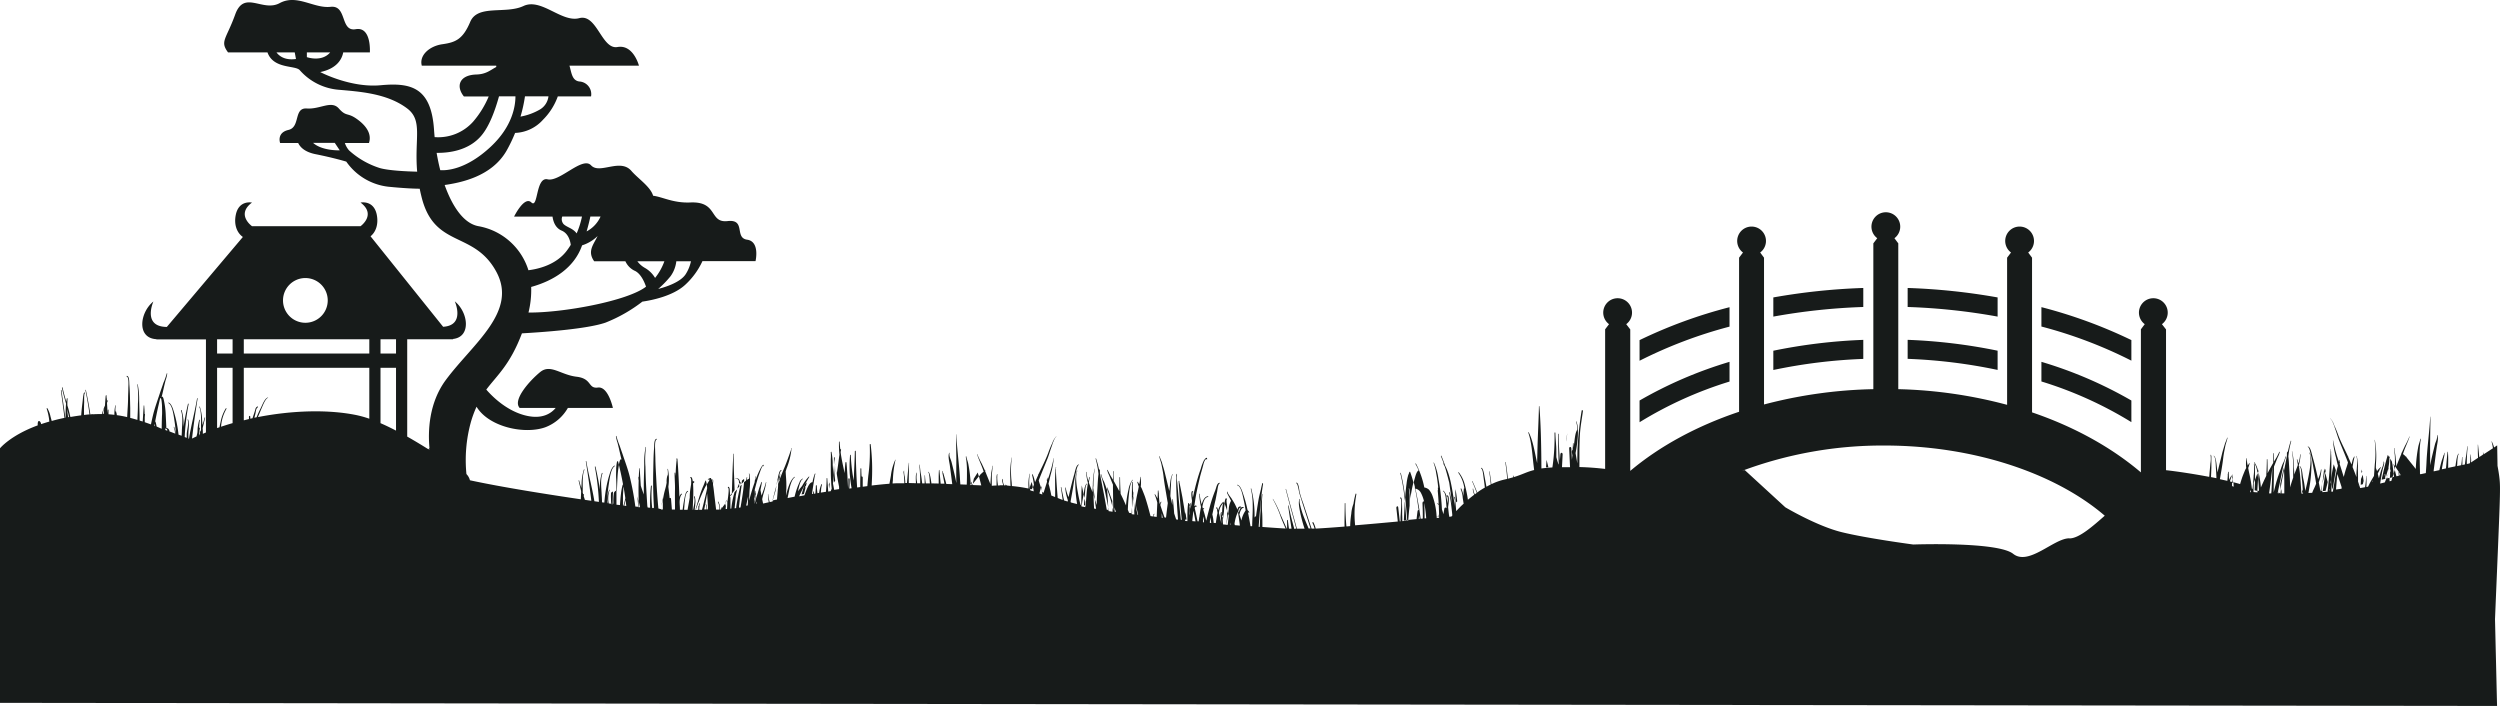<svg xmlns="http://www.w3.org/2000/svg" viewBox="0 0 805.9 227.56"><defs><style>.cls-1{fill:#171b1a;}</style></defs><title>bg1</title><path class="cls-1" d="M561.3 57.14a135.28 135.28 0 0 0-29 12.47v7a125.42 125.42 0 0 1 29-13.11v-6.36zM604.42 50.06a175.89 175.89 0 0 0-29 3.5v6.21a170.47 170.47 0 0 1 29-3.57v-6.14zM604.42 33.33a203.75 203.75 0 0 0-29 3.05v6.18a198.57 198.57 0 0 1 29-3.1v-6.13zM561.3 39.53a155.11 155.11 0 0 0-29 10.61v6.65a146.62 146.62 0 0 1 29-11v-6.26zM690.84 69.61a134.65 134.65 0 0 0-29-12.47v6.33a125.18 125.18 0 0 1 29 13.11v-7zM647.72 53.55a175.89 175.89 0 0 0-29-3.5v6.13a170.47 170.47 0 0 1 29 3.57v-6.2zM647.72 36.38a203.74 203.74 0 0 0-29-3.05v6.13a198.14 198.14 0 0 1 29 3.1v-6.18zM690.84 50.13a156.2 156.2 0 0 0-29-10.62v6.25a145.34 145.34 0 0 1 29 11v-6.63z" transform="translate(-3.77 59.5)"/><path class="cls-1" d="M498.55 148.23q-.06 1.15-.16 2.29v.16h.76c-.21-.84-.41-1.65-.6-2.45z"/><path class="cls-1" d="M774.1 87.64c0-.08-.12 0-.1.07s0 .15 0 .23l.22.35a1.79 1.79 0 0 0-.12-.65z" transform="translate(-3.77 59.5)"/><path class="cls-1" d="M335.73 156.68l-.12.44c.11.36.21.74.31 1.12-.06-.52-.12-1.04-.19-1.56z"/><path class="cls-1" d="M509 80.2a23.69 23.69 0 0 0-.38 2.7c.05-.3.11-.6.16-.91.05-.49.14-1.12.22-1.79zM723.55 94.58c0-.43-.06-.86-.09-1.29l-.07.31c0 .56-.06 1.12-.08 1.68.06-.22.12-.43.19-.65a.06.06 0 0 1 .05-.05z" transform="translate(-3.77 59.5)"/><path class="cls-1" d="M761.94 155.04c-.07-.66-.17-1.34-.29-2-.19.46-.37.94-.56 1.39q0 .92-.09 1.84l.67-.18c.09-.34.18-.7.27-1.05zM749.69 158.22c.22-.94.45-1.88.67-2.82l-.39-1.45c-.13-.49-.26-1-.39-1.49-.3 1.94-.57 3.89-.82 5.85zM761.23 151.29v1.18l.27-.41c-.14-.26-.22-.56-.27-.77zM772.04 150.24l-.52-.74.07.26c.15.59.29 1.18.44 1.78 0-.48.01-.89.01-1.3zM770.48 151.5v.36l.23-.49c0-.07.1 0 .07.07-.11.28-.21.56-.31.85 0 .59 0 1.17-.07 1.76l.87-.2v-.1c.11-.36.23-.7.35-1.05-.15-.92-.23-1.9-.36-2.83-.06-.39-.15-.76-.23-1.14-.19-.29-.36-.59-.53-.88v.7c.04.95 0 1.95-.02 2.95z"/><path class="cls-1" d="M271.3 96a5.13 5.13 0 0 0-.37.73l.12 1.27zM455.34 93c0-.15-.2-.09-.16.07a59.74 59.74 0 0 1 1.46 9c0-.4.05-.81.08-1.21a57.7 57.7 0 0 0-1.38-7.86zM360.59 98.29c-.33-.81-.58-1.71-.92-2.51a10.18 10.18 0 0 1-.92-2.37c0-.07 0-.13-.07-.06a.45.45 0 0 0 0 .43c.24.74.47 1.46.66 2.24.49 2 .85 4 1.28 6 .14.65.27 1.32.4 2-.1-1.84-.23-3.68-.35-5.53z" transform="translate(-3.77 59.5)"/><path class="cls-1" d="M238.87 155.28c-.1.1-.19.22-.29.33s.06.41.08.62z"/><path class="cls-1" d="M242.34 96c-.23-1.29-.64-1.28-1.49-1.34 0 0-.07.11 0 .12a1 1 0 0 1 1.12.79c0 .3.06.61.08.92l.33-.37s-.03-.12-.04-.12z" transform="translate(-3.77 59.5)"/><path class="cls-1" d="M322.23 156.5s0-.07 0 0zM719.8 154.42c-.09.38-.17.77-.24 1.17l.32.08-.08-1.25zM315.17 152.32c-.45.64-.81 1.36-1.25 2-.09.37-.18.75-.24 1.14 0 .16 0 .33-.06.49.65-.79 1.3-1.59 1.94-2.42-.15-.35-.26-.79-.39-1.21zM349.76 159.05c.07-.88.05-2.37.59-3 .06-.07 0-.22-.06-.16-.63.58-.77 2-.9 3 0 .14 0 .28-.07.42l.27 1.22c.07-.44.13-.96.17-1.48z"/><path class="cls-1" d="M247.33 100c0-.08.06-.08.09-.06 0-.15 0-.31-.05-.46a5.92 5.92 0 0 1 .05-.6.54.54 0 0 1-.09-.29c-.05.29-.1.58-.15.88s-.09.53-.13.79 0 .59 0 .89c.1-.42.19-.8.28-1.15zM201.38 99a.64.64 0 0 0-.65.75 11.9 11.9 0 0 0 0 1.56q0 .82.08 1.63l.45.06q.04-2 .12-4z" transform="translate(-3.77 59.5)"/><path class="cls-1" d="M749.23 151c-.22 1.65-.41 3.3-.58 5 .3-1.32.58-2.64.84-4-.11-.34-.2-.67-.26-1zM234.37 161.12l-.12.17-.49.71v.11l.6-.8v-.19zM742.29 157.8c-.09.35-.19.69-.28 1h.37v-.55s-.06-.29-.09-.45z"/><path class="cls-1" d="M774 87.95c-.16-.28-.33-.55-.5-.81-.64 2.12-1.2 4.38-1.68 6.59-.09.41-.18.81-.28 1.22v.18l1.16-.27c-.06-.47-.12-.94-.21-1.41 0-.17.14-.24.17-.07l.21 1c.26-1 .54-2 .83-2.92l.06-.58a15.06 15.06 0 0 0 .24-2.93zM730.47 89.48c-.05-.06-.12.08-.07.15a7.38 7.38 0 0 1 1.05 3.37l.23-.62a7.08 7.08 0 0 0-1.21-2.9z" transform="translate(-3.77 59.5)"/><path class="cls-1" d="M734.57 158.3l-.16.71h.13c.01-.23.02-.51.03-.71zM749.74 151.42c0-.15-.12-.21-.15-.06s-.09.43-.13.64l.13.5c.05-.38.1-.73.15-1.08z"/><path class="cls-1" d="M473.52 102.14c-.11-1.15-.26-2.29-.46-3.41l-.1-.53a17.26 17.26 0 0 0 .23 4.24z" transform="translate(-3.77 59.5)"/><path class="cls-1" d="M250.31 156.5c-.13.47-.28.93-.41 1.41-.29 1.09-.57 2.19-.85 3.29h.06c.27-.94.55-1.88.84-2.8.12-.62.28-1.25.36-1.9zM213.64 161.02v-.75c0 .32-.09.64-.13.94-.08.65-.18 1.29-.27 1.94.1-.49.19-1 .29-1.47.03-.18.07-.43.11-.66zM238.29 156.29v-.31l-.22.25c-.16.41-.27.85-.39 1.28l.64-.68c-.03-.18-.03-.33-.03-.54z"/><path class="cls-1" d="M230.85 98c.23-.47.49-.91.74-1.34a4.48 4.48 0 0 0-.34-1.35l-.07.16c-.31.66-.52 1.39-.83 2a39.38 39.38 0 0 0-1.51 4.42c-.31.95-.59 1.91-.87 2.87h.13c.31-.91.63-1.81 1-2.69.5-1.35 1.11-2.71 1.75-4.07z" transform="translate(-3.77 59.5)"/><path class="cls-1" d="M235.9 158.98c-.18.24-.36.48-.53.72v.34l.52-.61v-.45z"/><path class="cls-1" d="M243.37 95.93l.22-.29a.05.05 0 0 1 .05 0v-.74a4.67 4.67 0 0 0-.71.55c0 .35-.09.7-.13 1.06.16-.17.32-.33.49-.49a.12.12 0 0 1 .08-.09z" transform="translate(-3.77 59.5)"/><path class="cls-1" d="M250.8 155.87zM250.81 155.84c.06-.46.15-1.23.28-2 .18-1.06.44-2.07.76-2.05.09 0 .13-.2 0-.22-.6-.09-.82 1.3-1 2-.23 1-.42 2-.61 2.94.18-.62.35-1.25.54-1.87.05.41.04.81.03 1.2z"/><path class="cls-1" d="M273 95.46c-.2-1.75-.33-3.51-.38-5.29v.3c-.07 1-.16 2.08-.24 3.12.07.84.12 1.68.2 2.52a4.93 4.93 0 0 1 .42-.65zM255 95.34l.13-.33c.06-.63.12-1.26.17-1.89l-.39 1.24a9.14 9.14 0 0 1 .09.98z" transform="translate(-3.77 59.5)"/><path class="cls-1" d="M269.23 150.06c-.08-.83-.14-1.66-.16-2.51 0-.24-.24-.25-.24 0v2.12c0-.59.06-1.17.1-1.74.08.72.18 1.43.3 2.13z"/><path class="cls-1" d="M809.52 94.88c-.15-1.44-.39-2.84-.65-4.22l-.11-6.6-1 .69a9.15 9.15 0 0 0-.78-2s-.07 0-.05.06a13.68 13.68 0 0 1 .46 2.19l-3.06 2a1.16 1.16 0 0 0-.1-.65h-.07a2.06 2.06 0 0 1 0 .72l-1.18.78c-.12-1.33-.25-2.65-.39-4 0-.06-.07 0-.07 0 0 1.41 0 2.82.07 4.23l-2.27 1.5a5.64 5.64 0 0 0-.28-2.62s-.08 0-.06.07a7.63 7.63 0 0 1 0 2.75l-.2.13-.81.17v-.21a48.47 48.47 0 0 1 .3-5.46c0-.1-.08-.14-.1 0-.21 1-.23 2-.42 3s-.27 1.87-.4 2.81l-.81.17V87.9c0-.11-.1-.11-.11 0a23.14 23.14 0 0 1-.26 2.56l-1.34.28.07-.87c0-.45.1-2.65.48-3 .05 0 0-.16 0-.14-.62.27-.86 2.74-1 3.48 0 .21-.07.41-.11.62l-2.31.49c0-1.69.06-3.44-.08-5.09 0-.12-.13-.17-.14 0-.17 1.75-.33 3.51-.49 5.27l-1.33.28c.05-.32.1-.65.16-1 .16-.83.32-1.67.46-2.51a11.87 11.87 0 0 0 .3-1.7c0-.13-.12-.16-.15 0v.25a.08.08 0 0 0 0 .07l-.14.2a2.07 2.07 0 0 0-.21.61l-.45 1.3c-.25.87-.46 1.73-.68 2.62 0 .15-.06.29-.1.44l-1.82.39v-.33c.35-2.5.63-5 1-7.53.15-1.09.63-2.83.17-3.85 0-.07-.1 0-.09.06.17 1.15-.44 2-.68 3s-.55 2.23-.82 3.36-.49 2.2-.71 3.32v-.09c0-2.74-.05-5.49 0-8.23 0-2.42.1-4.89.08-7.31 0-.07-.06-.06-.07 0-.25 5-1 10-1.21 15-.05 1-.13 2.1-.2 3.15l-1.75.38-.14-.18v-.71c-.05-2-.1-4-.1-6a30.53 30.53 0 0 1 .18-3.1 9.73 9.73 0 0 1 .17-1.07.42.42 0 0 0 0-.16.08.08 0 0 0 0-.08V82c0-.12-.11-.13-.13 0-.16.87-.51 1.68-.68 2.58s-.32 1.85-.44 2.8c-.18 1.42-.29 2.86-.36 4.3L782 91c-.8-1-1.62-2-2.4-3l-.09-.12v-.12s-.08-.1-.12 0a6.39 6.39 0 0 0-1-.89c.61-2 1.51-3.67 2.15-5.61 0-.06 0-.12-.06-.06a30.45 30.45 0 0 1-1.46 3.06c-.36.77-.72 1.53-1.07 2.31l-.18-.14s-.07.05 0 .09l.16.18-.24.56c-.5 1.2-1 2.41-1.47 3.66 0-1-.12-2-.2-3s-.34-1.92-.41-2.92c0-.11-.12-.11-.11 0 .05 1 .26 1.88.29 2.87s0 1.87 0 2.8v.06c.33.51.67 1 1 1.51l.2.29c0 .44 0 .89.07 1.33l-.8.18c0-.18-.08-.35-.12-.53-.13-.51-.25-1-.37-1.52-.14.39-.26.79-.39 1.19v.12c.05.3.08.6.12.91l-.51.12c-.12.39-.22.78-.34 1.18l-.58.14v-1.12l-.79.18c0-.21.05-.41.08-.62-.28.63-.56 1.27-.83 1.92l-1.49.37v-.09c.26-1.55.51-3.11.84-4.62.13-.59.76-2 .26-2.4 0 0-.09.05-.05.11.28.4-.67 2.49-.8 2.93-.22.79-.44 1.59-.66 2.39-.12-.5-.24-1-.37-1.5l.07-.16c.16-.34.35-.67.5-1a2.13 2.13 0 0 1 .26-.64c0 .1.06.19.1.09l.08-.23c0-.09 0-.17-.08-.13a5.25 5.25 0 0 0-1.16 1.25c-.09-.3-.2-.6-.31-.88a.08.08 0 0 0-.06-.06q0-1.1.07-2.2a29.52 29.52 0 0 0-.41-6.92c0-.07-.08 0-.07 0a32.32 32.32 0 0 1 .06 7.86c-.09 1.24-.17 2.48-.26 3.73l-.52.87a27.72 27.72 0 0 0-1.38 2.59l-.56.12a29.53 29.53 0 0 0 0-3.51v-.06h-.08a.05.05 0 0 0 0 .09 26.14 26.14 0 0 1-.34 3.55l-1.57.28c-.23-.7-.45-1.41-.69-2.1 0-1.38 0-2.77-.06-4.14a14.34 14.34 0 0 0-.37-4.09c0-.09-.11 0-.09.08.46 1.59.07 3.83 0 5.53v1.16q-.6-1.63-1.24-3.21a31.56 31.56 0 0 1 .62-3.26c0-.11-.08-.21-.13-.12l-.18.28v.09c.31-.11 0 0-.11.21s-.21.59-.28.89-.18.72-.28 1.08l-.43-1q-.28-.65-.58-1.29v-.19a.08.08 0 0 0-.09-.08c-1-2.22-2.17-4.38-3.08-6.71a35.94 35.94 0 0 0-1.38-3.37 5.8 5.8 0 0 0-1.23-2.21s-.07.05 0 .09c.75.7 1.18 2.29 1.6 3.46s.76 2.42 1.22 3.58c.94 2.36 1.93 4.67 2.84 7.05-.18.83-.5 1.65-.71 2.33s-.45 1.56-.65 2.36c-.44-1.42-.88-2.83-1.33-4.24a1.72 1.72 0 0 0-.09-1.25c-.06-.06-.12.08-.08.15a1.05 1.05 0 0 1 0 .55 43.91 43.91 0 0 1-1.93-7c0-.05-.06 0-.06 0a31 31 0 0 0 .99 5.53c.2.89.41 1.78.63 2.66-.13.46-.26.86-.28 1-.22.93-.46 1.86-.61 2.82-.24 1.51-.5 3-.75 4.52h-.48c0-.66.06-1.33 0-2v-.08l-.25-.92c.08-.51.17-1 .25-1.52v-4.47c0-1.12 0-2.22-.09-3.34a3.37 3.37 0 0 0-.13-1.26c0-.07-.11-.05-.11 0v.12c0 .11.1.11.11 0-.16 4.38-.51 8.94-1 13.49l-1.7.13.05-.4h-.39l.16-1.57c0-.28.06-.54.09-.82l-.49 2.64q-.26-1.49-.56-3a15.91 15.91 0 0 0 .86-4.06c0-.15-.15-.19-.17 0a11.13 11.13 0 0 1-.92 3l-.06-.3q-.78-3.67-1.79-7.21c-.27-1-.63-2.94-1.47-3v.11c.57.28.8 1.86 1 2.62.27 1.1.51 2.25.7 3.38.33 2 .72 3.9 1 5.87a16.2 16.2 0 0 1-.66 1.53 13.54 13.54 0 0 0-.61 1.42l-1.21.06c.1-.58.21-1.16.3-1.75a43.4 43.4 0 0 0 .65-6.5 12.62 12.62 0 0 0-.53-4.74c0-.1-.14 0-.1.09.79 2 .12 5.29-.27 7.4-.3 1.63-.67 3.24-1.07 4.83-.1-.75-.2-1.49-.31-2.24-.13-.93-.4-1.84-.52-2.76s-.27-2.45-.9-3c-.07-.06-.12.09-.06.16.54.59.52 2.07.59 3 .05.66.15 1.32.21 2 .1 1 .15 1.94.2 2.92 0 .18 0 .36.07.55v.21h-.54c-.1-1.79-.22-3.57-.37-5.36a35.51 35.51 0 0 0-.47-3.72 15.2 15.2 0 0 0 .58-3.47c0-.14-.13-.14-.14 0a11.26 11.26 0 0 1-.57 2.85c-.1-.44-.21-.87-.34-1.28 0-.15-.18 0-.14.13a12.33 12.33 0 0 1 .32 1.64c-.37 1.08-.82 2.12-1.16 3.11 0-.81-.08-1.62-.12-2.43a23.47 23.47 0 0 0-.57-5.09c0-.06-.09 0-.07 0a30.24 30.24 0 0 1 .41 6.58v1.9c-.36 1.06-.71 2.11-1 3.18 0-2-.14-4-.26-6-.08-1.28-.13-2.7-.3-4a29.71 29.71 0 0 1 .92-4.9c0-.14-.08-.25-.13-.12a29.63 29.63 0 0 0-1 3.8c0-.09 0-.19-.06-.27s-.16-.09-.14.06v.11a.07.07 0 0 0 0 .06l-.06.15a5.53 5.53 0 0 1 0 .84v.13l-.16.83c-.24 1.29-.5 2.57-.75 3.85.05 1.18.06 2.38.08 3.51v3.87h-.82c0-.4-.09-.8-.16-1.18 0-.13-.15-.08-.13.06.05.37.09.75.11 1.13h-.26v-1.09l-.19 1h-.37v.07h-.14v-.08H738c.21-1.06.42-2.12.65-3.17.43-2 .79-4 1.28-6 .19-.78.42-1.51.66-2.24a.45.45 0 0 0 0-.43c0-.07-.09 0-.07.06a10.22 10.22 0 0 1-.92 2.38c-.34.81-.59 1.7-.92 2.51a40.83 40.83 0 0 0-1.57 5.1c-.13.53-.27 1.06-.4 1.59 0-2.79.08-5.56.1-8.34l.08-.2c.41-1 .77-2 1.19-2.92a6.4 6.4 0 0 0 .58-1.53s0-.11-.05-.1h-.15c-.05 0-.05.12 0 .12s-.68 1.4-.8 1.61c-.28.48-.57.94-.86 1.41 0-.87 0-1.74-.05-2.62 0-.16-.17-.17-.17 0v3c-.13.23-.27.46-.4.7-.48.88-1 1.77-1.42 2.67 0-1.47 0-2.94-.07-4.42 0-.18-.18-.18-.18 0 0 1.76-.09 3.52-.19 5.27-.28.56-.56 1.13-.83 1.72s-.61 1.34-.9 2a35.14 35.14 0 0 0-.73-4.82q-.07 1-.14 2.08c.13 1.28.2 2.57.26 3.86l-.49-.1v.58l-1.29-.11c0-.93.05-1.87.06-2.79v-.12c.15-.38.28-.76.42-1.14v-2.75a10 10 0 0 0-.16-2.24c0-.17-.21-.11-.18.08a17 17 0 0 1-.08 3.64c-.06 1.1-.16 2.22-.26 3.31l-.1 1-.22-.09a40.43 40.43 0 0 0-.72-4.42c-.17-.73-.32-1.48-.46-2.23.15-.44.31-.87.44-1.34 0-.15-.08-.34-.16-.19l-.07.13a6.85 6.85 0 0 1-.34.61 6.7 6.7 0 0 1-.27-2.28c0-.1-.08-.17-.11-.07a9 9 0 0 0-.12 3.14 5.74 5.74 0 0 0-.46.88c-.34.86-.72 1.71-1 2.61-.19.55-.35 1.12-.52 1.69-.67-.2-1.4-.4-2.16-.6l.09 1.44-.53-.2v-.95c0-.12.05-.24.07-.36l-.75-.19a12.58 12.58 0 0 1 .6-1.73c.05-.11-.06-.24-.12-.14a10.43 10.43 0 0 0-.78 1.42c0-.84-.07-1.67-.1-2.51 0-.21-.2-.21-.21 0a3.94 3.94 0 0 1-.14.92s0 .07 0 0l.06-.14c0 .65-.09 1.3-.14 2l-2.4-.54c.39-2.29.82-4.64 1.08-6.94.15-1.26.42-2.53.66-3.75.18-.9.54-1.7.7-2.59 0-.13-.1-.18-.13-.05-.15.71-.52 1.34-.72 2s-.34 1.17-.52 1.74c-.32 1-.56 2.18-.84 3.27-.35 1.38-.7 2.77-1 4.16-.06-.52-.13-1-.2-1.57-.12-1-.28-3.47-1-3.83 0 0-.08.1 0 .13.64.44.61 2.95.67 3.77.08 1 .12 2 .17 3v.34l-1.74-.35.12-3v-3.26a1.72 1.72 0 0 0-.13-.9c-.06-.1-.17 0-.12.14a8.63 8.63 0 0 1-.07 2.62c-.09 1.14-.21 2.26-.3 3.4 0 .31-.06.61-.08.92-5.24-1-10.61-1.78-13.92-2.15V46.69L700.69 45a4.64 4.64 0 1 0-5.54 0l-1.24 1.66v46.12c-9.41-8-21.36-14.68-35.09-19.35V23.57l-1.24-1.67a4.64 4.64 0 1 0-5.54 0l-1.26 1.67V71a149.18 149.18 0 0 0-35.08-5.05v-47l-1.24-1.66a4.64 4.64 0 1 0-5.54 0l-1.26 1.66v47a149.55 149.55 0 0 0-35.24 4.94V23.57l-1.24-1.67a4.64 4.64 0 1 0-5.54 0l-1.26 1.67v49.67c-13.69 4.59-25.64 11.12-35.08 19.06V46.69L528 45a4.64 4.64 0 1 0-5.54 0l-1.26 1.66v45c-2.67-.31-5.44-.53-8.29-.6v-5.53s.06-4 .24-6c.2-2.16.59-4.29.88-6.43.05-.4-.34-.57-.4-.17a104.7 104.7 0 0 0-1.34 12.57q-.06 2.18-.06 4.37l-.56-3.32a43.85 43.85 0 0 0 .73-5.49 20.53 20.53 0 0 0 0-2.1.23.23 0 0 0 0-.22 6.66 6.66 0 0 0-.47-2.38c0-.1-.15 0-.11.1a6.55 6.55 0 0 1 .38 2.54 5.73 5.73 0 0 0-.52 1.33c-.18.81-.29 1.67-.39 2.51-.08.65-.17 1.3-.27 1.95v-1.27c0-.21-.19-.2-.2 0 0 .65-.08 1.3-.09 1.95a1.06 1.06 0 0 0-.23.93l.16.94c-.06.43-.11.86-.16 1.3v.24l-.2-3.77c0-.69-.73-.7-.69 0 .1 2 .18 4 .28 6h-2.6c.07-1.37.15-2.73.21-4.1 0-.74-.67-.71-.73 0l-.16 2c-.21-2.85-.36-5.71-.4-8.55 0-.18-.18-.18-.18 0 0 3.28.08 6.56.22 9.83l-.15-.29a20.14 20.14 0 0 1-.63-2.16v-2c0-1.92-.28-3.81-.31-5.74 0-.27-.27-.27-.27 0a67.23 67.23 0 0 1-.6 10.46l-.1.63c-1.39.08-2.55.19-3.53.33-.05-6.7-.14-13.41-.65-20 0-.14-.14-.15-.15 0-.09 4.38-.34 8.75-.46 13.14q-.07 2.57-.12 5.13-.11-.56-.23-1.11c-.63-2.89-1.22-6.45-2.5-8.84-.06-.11-.17 0-.12.15 1 2.82 1.27 6.53 1.6 9.65.09.79.19 1.58.28 2.38-2.43.6-3.72 1.42-6.61 2.3 0-.14 0-.28-.07-.42s-.17-.08-.14.06 0 .27.06.4c-.51.15-1.08.31-1.7.46-.18-1.79-.41-3.57-.7-5.32 0-.13-.15-.08-.13.06.27 1.75.47 3.53.61 5.32l-.86.2a19.74 19.74 0 0 0-4.24 1.5q-.24-2.06-.57-4.08c0-.12-.14-.07-.12.05.21 1.36.37 2.73.5 4.12q-.71.35-1.4.74c-.18-1-.36-2-.55-3s-.42-2.8-1.06-3.12c-.09 0-.15.17-.06.24.48.34.61 1.91.7 2.6.13.93.25 1.86.38 2.79 0 .24.05.49.08.74-.85.51-1.68 1-2.46 1.61-.48-1.25-1-2.49-1.54-3.67 0-.09-.15 0-.1.09.55 1.22 1 2.4 1.49 3.7l-.64.48a5.93 5.93 0 0 1-.5-1.75c0-.14-.16-.15-.15 0a5.43 5.43 0 0 0 .43 1.74v.14c-.69.53-1.35 1.07-2 1.6a38.79 38.79 0 0 0-.96-4.72 10.72 10.72 0 0 0-2-4.15c-.09-.11-.18.13-.09.24a11.33 11.33 0 0 1 1.91 5c-.06-.06-.15 0-.17.09a22.86 22.86 0 0 0-.11 2.44 8.49 8.49 0 0 0-.72-2.52c-.1-.17-.25.08-.16.25a8.61 8.61 0 0 1 .64 2.81c.1.61.19 1.22.29 1.83-1 .89-1.76 1.71-2.39 2.39-.09-1-.19-2-.25-2.94 0-.51 0-1.52-.45-1.67-.08 0-.1.13 0 .18a3.19 3.19 0 0 1 .22 1.71 12.89 12.89 0 0 0 .06 1.31c-.08-.56-.16-1.11-.25-1.67-.63-3.86-1.21-8.38-2.89-11.52q-.56-1.64-1.22-3.21c-.06-.14-.21 0-.15.14q.47 1.11.88 2.27c-.07 0-.13.13-.07.23.15.25.29.51.41.78.56 1.7 1 3.46 1.46 5.26l.06.4c.3 2.21.65 4.42.88 6.65-.22-1.31-.46-2.61-.73-3.9 0-.21-.25-.12-.21.09.48 2.37.76 4.83 1 7.29l-.29.35-.73.07c0-.2 0-.41-.07-.61-.1-.78-.18-1.57-.27-2.37v-.21c.11-.77.63-3.93-.4-3.69-.12 0-.09.36 0 .33.36-.07.35 1 .19 2.26-.08-.68-.18-1.35-.31-2a3.11 3.11 0 0 0-1-2.12c-.08 0-.14.16-.06.22.9.62.84 3 1 4.32 0 .38.06.76.09 1.14-.21-.35-.65-.35-.75.25s-.19 1.12-.28 1.67c-.15-.54-.3-1.07-.48-1.57q-.07-1.51-.21-3a67.32 67.32 0 0 0-.94-7 18.34 18.34 0 0 0-1.44-5.08c0-.08-.13 0-.09.11a16.71 16.71 0 0 1 .83 3.34c.21 1.08.38 2.18.51 3.28q.1.83.17 1.67v-.27s-.15-.1-.14 0 0 .48.05.72a.2.2 0 0 0-.09.2c.13 1.43.23 2.85.29 4.28a2 2 0 0 0-.4-.18c-.07 0-.1.14 0 .17a1.4 1.4 0 0 1 .44.32c.06 1.38.1 2.77.11 4.16l-.76.08c0-.24 0-.48-.06-.72a22.66 22.66 0 0 0-1.35-6.54 6.49 6.49 0 0 0-1.14-1.93 3 3 0 0 0-1.46-.67 29.23 29.23 0 0 0-2.71-7.72c-.07-.13-.19.06-.12.18a18.1 18.1 0 0 1 1 2.05c-.73.32-1.07 2-1.35 2.92-.09.29-.16.59-.23.89.14.55.28 1.1.4 1.66-.07.07-.08.26 0 .29.42 1.94.75 3.92 1 5.78q.1.61.19 1.22c-.16 0-.33.09-.37.42-.11.84-.21 1.67-.31 2.51l-2.68.26v.27h-.3v-.27h-.27v.27l-1.34.13c0-.69 0-1.38-.05-2.07 0-1.28 0-2.57-.07-3.85 0-.45 0-1.61-.38-1.75-.17-.06-.24.34-.07.41.5.2 0 5.28 0 6.1v1.22H455c-.16-1.5-.32-3-.5-4.5-.07-.62-.67-.35-.6.26.17 1.42.31 2.86.46 4.3-4.44.41-9.23.85-13.75 1.22a34.59 34.59 0 0 1 .39-9.96c.05-.22-.18-.38-.25-.16a25.8 25.8 0 0 0-.68 3.19 11.64 11.64 0 0 0-.7 3.19 32.36 32.36 0 0 0-.36 4l-1.21.1c-.23-2.43-.32-4.88-.33-7.37 0-.21-.2-.21-.21 0 0 2.49-.11 5-.06 7.42-3.5.28-6.71.51-9.31.65a8.1 8.1 0 0 0-.74-2c-.16-.28-.4 0-.23.33a6.74 6.74 0 0 1 .6 1.66h-.95c-.49-1.48-1-3-1.46-4.43-.41-1.25-.83-2.5-1.23-3.75a34.8 34.8 0 0 1-1.16-3.6c-.13-.66-.34-3.2-1.07-3-.09 0 0 .25 0 .22.45-.14.86 2.84 1 3.23.28.93.58 1.85.87 2.78.68 2.21 1.42 4.38 2.1 6.6.2.64.41 1.28.61 1.91h-.62c-.56-1.35-1.14-2.69-1.67-4.06a28.25 28.25 0 0 1-1-3.25 6.82 6.82 0 0 1-.24-1.43c0-.09 0-.91.08-.4 0 .07.08.05.06 0l-.07-.35c0-.06-.06-.07-.08 0-.46.95-.1 2.75.12 3.93a49.69 49.69 0 0 0 1.5 5.64H421.84l-.2-.73c-1.08-4-2.24-8-3.29-12 0-.12-.15-.1-.12 0 1 4 2.16 8 3.21 12 .06.23.13.45.19.68l-.63.12-.71-2.65c-.43-1.62-.77-3.19-1.12-4.81 0-.18-.2-.14-.17 0q.54 3.69 1.11 7.38h-.83c-.13-.87-.25-1.74-.33-2.6 0-.26-.27-.31-.27-.05v2.62h-.11c-.7-1.54-1.39-3.1-2.07-4.67a29.52 29.52 0 0 0-2.37-4.89c0-.06-.09 0-.05.08a33.37 33.37 0 0 1 2.6 5.86c.48 1.22 1 2.41 1.52 3.61-2.09-.12-4.62-.29-7.48-.51 0-1.41 0-2.82-.06-4.23a35.94 35.94 0 0 1 .07-6.31c0-.11-.08-.15-.11 0a30 30 0 0 0-.51 5.36c-.11 1.71-.17 3.43-.26 5.15h-.32c0-.65.08-1.3.13-1.95.3-3.92.63-8 1.26-11.79a.15.15 0 0 0 0-.06v-.11c0-.2-.14-.34-.22-.14a18.16 18.16 0 0 0-.46 1.93c-.28 1.13-.58 2.26-.78 3.43-.31 1.77-.57 3.55-.81 5.34-.22-.09-.36.1-.46.42a34.83 34.83 0 0 0-1.07-9.41c0-.14-.18 0-.14.13 1 3.61.51 8.15.43 12h-.53c-.26-1.57-.54-3.13-.85-4.68a1.29 1.29 0 0 1 .28.37c.08.16.22-.06.14-.22a1.56 1.56 0 0 0-.52-.66c0-.13-.05-.27-.08-.4a43 43 0 0 0-1.44-5.09c-.39-1.16-.92-2.55-1.83-2.68-.06 0-.06.14 0 .15 1.3.24 1.84 3.59 2.2 5.19.22 1 .38 1.95.53 2.94a8.55 8.55 0 0 0-1.37 3.25c-.13-.45-.27-.89-.42-1.33l-.22-.61c.26-1.09.66-2.1 1.29-2.14.12 0 .12-.29 0-.29-.74 0-1 .3-1.34 1.33l-.17.52-.14-.36c.1-.75.33-1.33.83-1.29.14 0 .13-.32 0-.33-.6-.07-.88.06-1.09 1q-.37-.86-.78-1.68c-.35-.7-.77-1.32-1.17-2-.15-.23-1.44-1.83-1.2-2 .06 0 0-.18 0-.15-.34.18-.24.44 0 .87.37.71.73 1.39 1.07 2.09a6.12 6.12 0 0 0-.73 2.73c-.07.49-.12 1-.19 1.47.06.22.14.43.2.66-.14 1-.23 1.94-.33 2.9l-1.53-.14v-.15a12.21 12.21 0 0 1-.08-1.89c0-.09-.07-.25-.12-.43a2.19 2.19 0 0 0-.09.23v-.52a2.3 2.3 0 0 1-.16-1c.06-.16-.07-.3-.16-.19-.32.43-.06 1.86 0 2.44 0 .42.05.83.08 1.25l-.2-.89c-.18-.82-.36-1.67-.58-2.5a5.21 5.21 0 0 1 1.33-3.19c.13-.11 0-.41-.11-.3a5.43 5.43 0 0 0-1.47 2.61c-.1-.31-.21-.62-.32-.91a.1.1 0 0 0-.12-.08.26.26 0 0 0-.19.17c-.09.14 0 .34.14.22s.13.64.28 1.43c-.25 1.06-.4 2.2-.55 3.27l-.7-.07a15.07 15.07 0 0 0-.42-2.71c.33-1.53.63-3.07 1-4.58.21-.87.33-1.79.53-2.67.13-.59.27-2.57.8-2.71.09 0 .07-.26 0-.25-.89.11-1 1.49-1.43 2.53a43.92 43.92 0 0 0-1.75 5.34q-.59 2.17-1.12 4.35c-.26-1.12-.54-2.23-.88-3.29l-.1-.31a1.61 1.61 0 0 1 .23-.17c.12-.07.07-.37-.05-.3a1.56 1.56 0 0 0-.26.2l-.18-.6c.26-1.54.69-3.06 1.82-3.18.1 0 .1-.24 0-.24-1 .07-1.65 1.22-2.05 2.62a17.48 17.48 0 0 1-.63-3.32c0-.15-.16-.16-.16 0a23.83 23.83 0 0 0 .51 3.84l.07.35c-.22 1-.36 2-.49 2.8 0 .12 0 .23-.05.35-.1.47-.16 1-.22 1.45h-.36c-.27-1.35-.55-2.7-.85-4l-.07-.33c.14-.3.3-.45.48-.38s.18-.25.05-.31a.45.45 0 0 0-.64.19v-.18q.22-1.51.47-3c.34-2 .82-4 1.28-6 .27-1.16.62-2.29.93-3.43.11-.41.21-.82.32-1.22a5.43 5.43 0 0 1 .41-1 .52.52 0 0 1 .63-.34c0 .08.08.06.08 0 0-1.18-.92.19-1.06.4a14.94 14.94 0 0 0-1 2.71c-.41 1.11-.78 2.27-1.11 3.44-.54 1.88-1 3.82-1.43 5.79-.13-.82-.23-1.83 0-1.72s.14-.19 0-.25l-.18-.1a.07.07 0 0 0-.09 0c-.43.61-.1 2.35 0 3.12v.1q-.24 1.25-.45 2.52a11 11 0 0 1 0-1.66c0-.21-.18-.31-.21-.09a19.77 19.77 0 0 0 0 3.22l-.1.67c0-1.09 0-2.26-.16-3.33l.12.14c.05.09.14 0 .1-.12a1.91 1.91 0 0 0-.34-.68c-.07-.11-.19-.06-.22.09a29.24 29.24 0 0 0-.23 3.77v1.93l-.73-.08c0-.42.09-.84.14-1.25-.3-2.11-.66-4.19-1-6.27-.09-.51-1-5.17-1.05-5.15a.15.15 0 0 0 0-.24h-.07a.11.11 0 0 0-.11.13c.24 4.14.61 8.28 1 12.42h-.29l-.18-1.73c-.26-2.29-.48-4.61-.68-6.91-.1-1.13-.22-2.26-.3-3.39a8.62 8.62 0 0 1-.07-2.62c0-.11-.06-.25-.12-.14a1.7 1.7 0 0 0-.13.9v3.26c.1 2.53.18 5.05.35 7.58.07 1 .15 2 .22 3l-.61-.07-.64-1.94c-.1-1.53-.23-3.06-.41-4.58 0-.09-.11-.1-.12 0-.06.63-.07 1.27-.06 1.91-.09-.43-.19-.86-.28-1.3s-.23-1.06-.35-1.59v-.18c.05-1 .09-2 .17-3 .07-.83 0-3.34.67-3.77v-.13c-.74.35-.89 2.85-1 3.83l-.2 1.58q-.5-2.09-1-4.16c-.28-1.08-.52-2.22-.84-3.26-.18-.58-.35-1.16-.52-1.75s-.57-1.31-.72-2c0-.12-.15-.07-.13.05.16.89.52 1.69.7 2.59.24 1.22.52 2.49.66 3.75.29 2.55.79 5.17 1.2 7.68.06.35.12.69.18 1l-.26 2c-.11.89-.21 1.79-.31 2.69l-.49-.06-.8-2.3c-.16-.5-.33-1-.51-1.56a1.54 1.54 0 0 1 .26-1c.09-.08 0-.28-.08-.21a1.17 1.17 0 0 0-.36.75l-.14-.37c-.08-1-.17-2-.22-3.07l.06.14s.06 0 0 0a3.92 3.92 0 0 1-.15-.92c0-.21-.2-.21-.21 0 0 .84-.07 1.67-.1 2.51a10.55 10.55 0 0 0-.79-1.43c-.06-.09-.17 0-.12.14a15.59 15.59 0 0 1 .84 2.59q-.11 2.28-.2 4.56l-1-.13a.73.73 0 0 1 .19-.64c.11 0 .06-.29 0-.26a1 1 0 0 0-.34.88l-.84-.11c-.51-2-1.05-4-1.7-6-.3-.9-.68-1.75-1-2.61a5.73 5.73 0 0 0-.45-.88 9 9 0 0 0-.12-3.14c0-.09-.13 0-.11.07a6.76 6.76 0 0 1-.27 2.28 7 7 0 0 1-.34-.61l-.07-.13c-.08-.15-.2 0-.16.19.13.46.29.89.44 1.34-.14.75-.29 1.5-.46 2.23a46.23 46.23 0 0 0-.84 5.5l-.2-2c-.06-.66-.11-1.33-.16-2l-.18-.62a.06.06 0 0 0-.05-.05q0-.6.08-1.2A12.73 12.73 0 0 1 369 96c0-.18-.14-.24-.18-.08a10 10 0 0 0-.16 2.23c0 1.15-.06 2.29 0 3.44 0 .84 0 1.68.07 2.51.08-1.16.15-2.32.23-3.48.12.5.22 1 .31 1.53.07 1.4.12 2.81.17 4.21l-.85-.11v-.31l-.84-.12c-.14-.33-.27-.67-.41-1 .06-1.55.15-3.11.32-4.64s.36-3.77 1.23-4.87c.05-.07 0-.21-.07-.15a7.79 7.79 0 0 0-1.28 3.21 33.85 33.85 0 0 0-.79 5.06c-.3-.68-.6-1.35-.9-2s-.55-1.15-.83-1.72c-.1-1.75-.17-3.51-.19-5.27 0-.18-.17-.18-.18 0 0 1.48 0 3-.06 4.42-.46-.9-.94-1.78-1.42-2.66-.13-.24-.26-.47-.4-.7 0-1-.05-2 0-3 0-.17-.16-.16-.17 0 0 .87 0 1.75-.05 2.62-.29-.47-.58-.93-.86-1.41-.12-.2-.81-1.61-.8-1.61s.05-.12 0-.12h-.15s-.06.06-.05.1a6.35 6.35 0 0 0 .58 1.53c.42 1 .79 2 1.19 2.92l.08.2c0 2.77.1 5.55.1 8.34l-.23-.93v1.32l-1.29-.2v-.36l-.58-.09c-.22-1.25-.44-2.5-.67-3.75-.43-2.33-.92-4.64-1.36-7l-.16-.83V93a5.85 5.85 0 0 1 0-.84l-.06-.15a.07.07 0 0 0 0-.06v-.07c0-.15-.11-.2-.14-.06l-.06.28a29.37 29.37 0 0 0-1-3.81c0-.13-.17 0-.13.12a29.77 29.77 0 0 1 .92 4.9c-.17 1.32-.23 2.75-.31 4-.12 2-.24 4-.26 6-.18-.59-.38-1.17-.58-1.76v.33c.11.89.24 1.77.37 2.66l-.67-.12v-.44c-.07-1.28-.12-2.57-.17-3.85v-.06c0-.91-.06-1.82-.09-2.72v-.54c0 .34.08.67.12 1a27.31 27.31 0 0 1 .41-6.16c0-.07-.05-.11-.07 0a23.56 23.56 0 0 0-.57 5.09q-.07 1.21-.12 2.43c-.35-1-.79-2-1.17-3.11a12.45 12.45 0 0 1 .32-1.64c0-.15-.1-.28-.14-.13-.13.41-.24.84-.34 1.28a11.21 11.21 0 0 1-.57-2.85c0-.14-.14-.14-.14 0a15.3 15.3 0 0 0 .58 3.47 35.17 35.17 0 0 0-.46 3.72c-.1 1.22-.19 2.43-.27 3.64h-.11v.43l-1.26-.24v-.45l-.31-.07c-.27-1.16-.54-2.32-.75-3.5-.39-2.1-1.06-5.35-.27-7.39 0-.1-.06-.19-.1-.09a12.6 12.6 0 0 0-.53 4.74 40.51 40.51 0 0 0 .57 6q-1.07-.25-2-.5l-.11-.26c.33-2 .72-3.9 1-5.87.19-1.14.43-2.29.69-3.38.18-.75.42-2.34 1-2.62v-.11c-.85 0-1.2 2-1.47 3q-1 3.53-1.79 7.21l-.06.3a11.16 11.16 0 0 1-.92-3c0-.15-.17-.11-.17 0a15.8 15.8 0 0 0 .86 4.06l-.07.37-1.16-.35c-.32-1.4-.62-2.81-.89-4.23 0-.15-.17-.09-.15.06.22 1.33.41 2.67.59 4-.54-.19-1-.37-1.44-.56l-.17-.07c-.27-3.28-.5-6.55-.62-9.72 0 .11.1.11.11 0s0-.08 0-.12-.08-.11-.11 0a3.35 3.35 0 0 0-.13 1.26c-.05 1.11-.11 2.22-.09 3.34 0 1.62.06 3.29 0 4.94l-1.23-.5c-.15-1-.38-1.89-.61-2.82 0-.09-.15-.49-.28-1 .22-.88.43-1.77.63-2.66a30.68 30.68 0 0 0 1.08-5.55c0-.05-.05-.06-.06 0a44.17 44.17 0 0 1-1.94 7 1 1 0 0 1 0-.55c0-.08 0-.21-.08-.15a1.72 1.72 0 0 0-.09 1.25l-1.12 3.57-.44-.14-.11-.39c0 .37.1.74.14 1.12l-.95-.34q.25-.94.5-1.9c-.21-.68-.52-1.5-.71-2.33.92-2.38 1.9-4.7 2.84-7.05.46-1.15.79-2.4 1.22-3.58s.85-2.76 1.6-3.46v-.09a5.79 5.79 0 0 0-1.28 2.12 36 36 0 0 0-1.38 3.37c-.9 2.33-2 4.49-3.08 6.71a.09.09 0 0 0-.09.08v.19c-.2.43-.39.86-.58 1.29l-.43 1c-.09-.36-.19-.72-.28-1.08s-.19-.6-.28-.89-.42-.32-.11-.21c0 0 .05-.06 0-.08l-.19-.28c0-.09-.15 0-.13.12a31.58 31.58 0 0 1 .62 3.26l-.3.78s.05.25.08.36c.06.32.11.65.16 1l-1.09-.31-.09-.52h-.13a15.27 15.27 0 0 1 .06-4.76c0-.09-.05-.17-.08-.08a14.35 14.35 0 0 0-.37 4.09v.66a47.88 47.88 0 0 0-5.34-.8l-.09-1.29a32.35 32.35 0 0 1 .06-7.86c0-.07-.05-.1-.07 0a29.46 29.46 0 0 0-.41 6.92q0 1.1.07 2.2L328.3 97a3.11 3.11 0 0 0-.31-.26c-.06 0-.12 0-.08.13v.11h-.42a3.75 3.75 0 0 1-.43-2c0-.05 0-.14-.05-.11-.42.36 0 1.38.16 2.05h-1.14V97h-.6v-.44a12.53 12.53 0 0 1-.15-3.15c0-.1-.07-.14-.1-.07a3.49 3.49 0 0 0-.16 1.35v2.32c-.78 0-1.22.07-1.22.07h-.32V93.59s.23-1.9.29-2.87c0-.11-.1-.11-.11 0-.08 1-.34 1.88-.42 2.87s-.15 2-.2 3c-.47-1.24-1-2.46-1.47-3.66l-.24-.56.16-.18v-.09l-.18.14c-.35-.78-.71-1.54-1.07-2.31a30.56 30.56 0 0 1-1.46-3.06c0-.06-.08 0-.06.06.63 1.94 1.53 3.64 2.15 5.61a6.38 6.38 0 0 0-1 .89h-.11v.12l-.09.12-.33.42c.26.95.51 1.91.75 2.88l-2.73-.11v-.35l-.13.16-.09.11h-.25v.08h-.5l.29-.43c-.07-1.14-.16-2.28-.3-3.41-.12-1-.27-1.87-.44-2.8s-.51-1.7-.68-2.58c0-.11-.13-.09-.13 0v.12a.09.09 0 0 0 0 .08.39.39 0 0 0 0 .16 9.72 9.72 0 0 1 .17 1.07 30.41 30.41 0 0 1 .18 3.1c0 1.52 0 3-.07 4.56l-2.07-.08c0-.36-.05-.73-.07-1.09-.24-5-1-10-1.21-15 0-.07-.07-.07-.07 0 0 2.42 0 4.88.07 7.31 0 2.74-.07 5.49 0 8.23v.11c-.22-1.12-.45-2.22-.71-3.32s-.54-2.24-.82-3.36-.85-1.85-.68-3c0-.09-.06-.13-.09-.06-.46 1 0 2.76.17 3.86.29 2.08.54 4.17.81 6.25l-1.92-.07c-.15-.6-.3-1.19-.47-1.78l-.35-1.21a2 2 0 0 0-.21-.61l-.14-.2a.08.08 0 0 0 0-.07v-.25c0-.13-.15-.1-.15 0a12.05 12.05 0 0 0 .3 1.7c.13.78.28 1.55.42 2.33H307c-.13-1.46-.26-2.92-.41-4.36 0-.14-.13-.08-.14 0-.12 1.4-.08 2.87-.08 4.31l-2.37-.05v-.25c-.15-.73-.38-3.21-1-3.48-.05 0-.09.1 0 .14.38.31.45 2.51.48 3l.05.6h-1.32a22.8 22.8 0 0 1-.26-2.54c0-.11-.1-.11-.11 0v2.53h-.79c-.14-1-.23-2-.43-3s-.21-2.06-.42-3c0-.1-.12-.06-.1 0a49 49 0 0 1 .3 5.46v.5h-1c0-.2 0-.41-.06-.61a7.69 7.69 0 0 1 0-2.75c0-.05 0-.11-.06-.07-.44.7-.27 2.43-.25 3.3v.12l-2.31-.06c0-2.16.07-4.32.09-6.47 0-.06-.07-.08-.07 0q-.34 3.24-.6 6.47h-.55v-.53l-.14-1.42a7.14 7.14 0 0 1-.23-2c0-.06 0-.09-.07 0a1.42 1.42 0 0 0-.07.9c.13 1 .18 2.07.21 3.12h-1.63c-.58 0-1.3 0-2.15.08 0-.36.06-.73.09-1.09a33.23 33.23 0 0 1 .85-6.55s0-.11-.05-.06a17.21 17.21 0 0 0-1.44 5.16c-.15.88-.31 1.75-.47 2.62-1.59.12-3.53.31-5.73.57.06-1.14.11-2.28.14-3.42a66.33 66.33 0 0 0-.46-9.78c0-.27-.33-.21-.3.06a56.88 56.88 0 0 1-.47 10q-.16 1.67-.3 3.34l-1.49.19v-2.91c0-.34-.22-.46-.37-.36-.05-.82-.09-1.63-.09-2.46 0-.28-.28-.28-.28 0 0 1.71-.07 3.41-.07 5.11v.73l-1 .14c-.25-3.86-.38-7.75-.44-11.61 0-.31-.3-.31-.3 0-.05 3.12-.26 6.24-.33 9.36q-.17-.82-.32-1.64a56.23 56.23 0 0 1-.65-6.48c0-.24-.22-.24-.24 0a46.86 46.86 0 0 0-.11 5.72 48.62 48.62 0 0 0 .61 4.9l-.72.1a26.22 26.22 0 0 0 .09-3c0-.42-.43-.42-.42 0a22.45 22.45 0 0 1-.09 3v-.12c-.14-2.75-.24-5.53-.52-8.23 0-.26-.3-.26-.33 0-.12 1.12-.19 2.24-.25 3.37-.47-2.18-1-4.44-1.29-6.72 0-.25.08-.5.13-.76s-.18-.32-.23-.1c-.1-.81-.18-1.63-.23-2.45 0-.2-.2-.21-.21 0a37 37 0 0 0 .15 4.08c-.17 1.17-.3 2.35-.47 3.52-.13.89-.26 1.78-.38 2.67l.06.41c.2 1.26.43 2.52.68 3.77v.73l-1.59.24-.38-2.06v-.22c.06-.77.11-1.54.18-2.31-.09-1.16-.2-2.31-.27-3.48a19.51 19.51 0 0 0-.39-4.11c-.06-.21-.26-.06-.23.15a13.32 13.32 0 0 1 0 2.11v2.31c0 1.67 0 3.39.13 5.05 0 .72.11 1.43.16 2.15v.05c-.11.26-.2.52-.3.78l-.82.13c-.09-1.41-.2-2.81-.3-4.22 0-.19-.2-.15-.21 0 0 1.42-.11 2.85-.21 4.29l-1.65.27c0-.18 0-.36.06-.54a8.14 8.14 0 0 1 .28-1.94c.09-.19-.09-.34-.19-.18a10 10 0 0 0-.66 2.42c0 .11-.05.23-.08.34l-.51.08c-.09-.79-.18-1.58-.21-2.38 0-.29-.3-.22-.31.07 0 .8-.08 1.61-.14 2.42l-.53.09a1.19 1.19 0 0 0 0-.47c.05.07.14-.05.1-.14a.38.38 0 0 0-.1-.15c-.05-.06-.11 0-.14.09-.06.24-.12.49-.18.74h-.24v-.16c.41-2.66.95-6.1 1-6.09s.19-.29.06-.32h-.06a.12.12 0 0 0-.12.1 14.88 14.88 0 0 0-.73 2.67c-1.2-.06-2.08 3-2.61 4.23l-1.69.31a53 53 0 0 1 3.24-6.19c.08-.11 0-.24-.1-.17a14.19 14.19 0 0 0-2.17 3q-.74.87-1.35 1.77c.21-.89.71-3.65 1.53-3.94.08 0 .08-.2 0-.18a2 2 0 0 0-1.07 1.28 21.87 21.87 0 0 0-1.37 3.84l-.18.71-2.25.44c.14-.7.28-1.4.42-2.11.29-1.49.8-3.75 1.83-4.52.1-.07.06-.29 0-.22-1.45 1-2.23 3.88-2.79 6.12.08-1.21.18-2.42.14-3.6 0-1.44-.17-2.85-.22-4.28l.3-.94a24 24 0 0 0 1.6-6.5c0-.08-.08-.11-.1 0l-.07.24c0 .08 0 .15.07.07-.58 1.62-1.46 4.19-2.28 6.1-.52 1.21-1 2.43-1.48 3.67 0 .32-.05.64-.09 1v-.63c-.13.34-.26.68-.39 1 0 .59 0 1.18-.09 1.77-.08 1.1-.18 2.2-.27 3.3l-1.33.28-.11.35-.91.2a13.22 13.22 0 0 1-.49-2.59c0-.06-.06-.07-.07 0a13.56 13.56 0 0 0 .27 2.65l-1.84.41c-.1-.47-.2-.92-.3-1.4.14-.64.29-1.28.47-1.91a26 26 0 0 0 .85-3.49c0-.12-.09-.14-.12 0a39.19 39.19 0 0 1-1.32 4l-.08.28c-.11-.58-.23-1.16-.32-1.73h-.05c.16-.85.36-1.7.47-2.55 0-.16-.13-.23-.18-.07-.19.62-.45 1.25-.65 1.86s-.45 1.54-.7 2.29a27 27 0 0 0-.77 2.88v-1.78q-.14.49-.3 1c.11-.62.21-1.25.31-1.87s0-1.35 0-2c.43-1.63.83-3.28 1.39-4.84.23-.64.45-1.29.71-1.92.06-.14.67-1.47.74-.82 0 .1.12.08.11 0-.12-1.81-2.15 3-2.24 3.26q-.26.64-.5 1.29c0-.39.09-.78.14-1.17 0-.12-.1-.14-.12 0-.11.64-.2 1.29-.29 1.93-.67 1.89-1.25 3.84-1.76 5.83.06-1.24.09-2.47.18-3.71a22.84 22.84 0 0 0 .06-4.19.06.06 0 0 0 0-.06 2.15 2.15 0 0 0-.22-.8c0-.07-.12 0-.09.1a3.87 3.87 0 0 1 .06 1.58 4.61 4.61 0 0 0-.7.4c0-.26.06-.52.08-.78s-.11-.16-.14 0l-.22 1c-.19.14-.37.3-.56.46a.06.06 0 0 0-.06-.05c-.06.75-.15 1.52-.23 2.26-.2 1.61-.46 3.21-.73 4.82l-.2 1.17-.48.07c0-.34 0-.68.08-1 .2-2.14.51-4.28.78-6.43l-.41.41v-.18c-.5 2.28-1 4.57-1.34 6.88 0 .15 0 .31-.06.46l-.48.06q.2-1.75.35-3.51v-.34a20.26 20.26 0 0 1 .49-2.27l-.84.9v-.89c-.11-3.79-.36-7.56-.25-11.4 0-.15-.14-.11-.15 0-.25 4.28-.35 8.56-.48 12.83.29-.4.58-.81.88-1.2 0 .29 0 .57-.06.86a28.27 28.27 0 0 0-1 5.12h-.28v-3.75l-.13.15c0-.72 0-1.44-.08-2.14 0-.54-.05-1.22-.47-1.3-.15 0-.2.33-.06.36.43.1-.08 3.37-.14 3.86v.19l-.12.16q0 1.29-.1 2.59h-.43c0-.36.05-.71.07-1.07 0-.15-.1-.16-.16-.08V102.76c-.5.67-1 1.34-1.48 2h-.26a4.72 4.72 0 0 0-.54-2.55c-.07-.1-.18.1-.11.2a4.16 4.16 0 0 1 .46 2.36h-1.07c-.16-1.36-.32-2.73-.49-4.08s-.27-2.62-.5-3.88v-.3c0-.58.24-1.32-.2-1.48-.06 0-.09.13 0 .16a1.32 1.32 0 0 1 .11 1c0-.22-.1-.44-.16-.64a1.6 1.6 0 0 0-.39-.77v-.08c0-.07 0-.12-.07-.11h-.19a.06.06 0 0 0 0 .06 1.08 1.08 0 0 0-.72.35c-.08.06 0 .24 0 .18a.37.37 0 0 1 .52 0c-.19.39-.54.94-.6 1l-.31.53c.05.38.09.78.12 1.17-.12.58-.23 1.06-.27 1.23q-.55 2.41-1.15 4.79c-.08.31-.17.62-.25.94h-.88v-.51q.06-.73.15-1.45c0-.2-.17-.23-.2 0l-.11.72a.16.16 0 0 0-.12.18v.52s0 .38-.06.57h-1.14c.08-.61.15-1.22.2-1.83a5.84 5.84 0 0 0-.19-2.51c-.07-.19-.26 0-.2.22.37 1.07 0 2.44-.23 3.62 0 .16-.07.33-.1.49h-.09c0-1 .07-2.07.09-3.1a41 41 0 0 0 0-5.39.72.72 0 0 1 .28-.27c.2-.1.12-.54-.09-.49l-.27.1c-.12-.93-.35-1.54-.73-1.42a.2.2 0 0 0 0 .31c.25.07.24 1.05.19 2-.07.33-.11.74-.2 1.24a20.19 20.19 0 0 0-.25 3.07c-.21 1.32-.47 2.61-.69 3.92h-1.11c0-.26 0-.53.05-.79.09-1.11.23-4.77 1.16-5.06.1 0 .06-.26 0-.24-.62.14-.79 1-1 1.82-.3 1.39-.51 2.82-.7 4.25h-.87c0-.75-.07-1.49-.1-2.24s.15-2.22.69-2.67c.1-.08 0-.34-.08-.28a1.68 1.68 0 0 0-.68 1.12c-.15-4.11-.29-8.22-.64-12.3a.15.15 0 0 0-.12-.14h-.11a.2.2 0 0 0 0 .35 45.82 45.82 0 0 0-.34 5.49c0-.36-.08-.72-.1-1.08s-.23-.24-.24 0c0 1.75.17 3.49.13 5.24s0 3.63 0 5.45v1h-1l-.27-3.35c0-.38-.32-.49-.46-.3-.05-.56-.11-1.13-.18-1.69s-.16-1.36-.23-2a17.3 17.3 0 0 0-.12-5.69c0-.13-.17-.08-.14.06a6.91 6.91 0 0 1 .07 1.92.1.1 0 0 0-.1.08 6.3 6.3 0 0 0-.26 2.32l-.14.75c-.17.88-.46 1.75-.66 2.62-.16.72-.29 1.47-.43 2.21v3.04h-.59c0-.29.08-.58.12-.87l-.16.79-.81-.24c-.26-3-.5-6-.65-9-.11-2.22-.26-4.44-.31-6.67 0-1-.06-1.93-.08-2.9 0-.79-.21-3.4.45-3.61.12 0 .07-.3 0-.28-.85.19-.71 2-.79 3-.2 2.45-.21 4.91-.27 7.38-.1 3.92 0 7.83.22 11.72a.66.66 0 0 0-.07.25h-.48a36.47 36.47 0 0 1-.13-7c0-.28-.24-.41-.28-.12a50.59 50.59 0 0 0-.27 7l-.78-.06-.12-.48q-.22-3.35-.4-6.71c-.11-2-.17-4-.21-6a29.69 29.69 0 0 1 .19-6.23c0-.13-.1-.18-.13-.05a25 25 0 0 0-.45 5.27c0 2.16-.12 4.32-.14 6.49v3.51l-.28-.8c-.22-.64-.47-1.34-.69-2.07-.12-1.84-.23-3.67-.34-5.49 0-.16-.15-.16-.16 0q-.08 1.32-.14 2.65c-.06 0-.12 0-.12.16 0 .33 0 .67.08 1-.07 2.21-.06 4.45 0 6.68l.16.71c.09.41.18.83.26 1.25h-.49v-.12l-1-.09a90.55 90.55 0 0 0-1.84-9.79c-.55-2.19-1.29-4.2-2-6.28-.38-1.17-.81-2.29-1.18-3.46a24.25 24.25 0 0 1-1.07-3.14c0-.14-.18-.12-.17 0a10.28 10.28 0 0 0 .5 2.06c.32 1.19.58 2.42.86 3.63.15.64.3 1.27.46 1.91-.26-.4-.48 0-.65.58-.08.31-.15.64-.22 1 .26 1.1.52 2.2.75 3.32s.41 2 .59 3a1.35 1.35 0 0 0-.21.49 20.75 20.75 0 0 0-.46 2.56c-.15 1.21-.24 2.43-.31 3.65l-1.14-.13V98.63a1.21 1.21 0 0 0-.87 1.19 15.24 15.24 0 0 0-.13 2.36v.71h-.23v.16l-.44-.06v-.09l-.82-.11a8.6 8.6 0 0 1 .26-4.26c.05-.13-.07-.24-.12-.12a8.23 8.23 0 0 0-.52 3.79c0 .17-.05.34-.08.52h-.08a53.55 53.55 0 0 1 .53-5.92c.28-1.77.66-5.25 1.92-6 .09-.05.05-.27 0-.23-1 .46-1.47 2.24-1.87 3.57a40.71 40.71 0 0 0-1.33 7c-.05.46-.09.93-.13 1.39l-.75-.11c0-1-.08-2-.13-3-.11-2-.39-4.44.27-6.22.07-.2-.12-.37-.19-.18a15 15 0 0 0-.61 5v.3q-.6-3.73-1.43-7.34c0-.2-.26-.12-.21.09a77.36 77.36 0 0 1 1.3 11.22l-1.45-.21c-.72-4.36-1.87-8.5-2.6-12.86 0-.17-.19-.1-.16.07.67 4.19 1.27 8.4 1.77 12.64l-2.07-.3-.41-1.27a.93.93 0 0 1 .09-.21c.12-.19-.06-.45-.18-.29v.08l-.2-.62v-1.33c0-1.87-.13-4.41.53-6 .06-.15-.09-.28-.15-.13a15.67 15.67 0 0 0-.75 4.64c0 .44-.07.88-.1 1.32-.24-.79-.47-1.6-.68-2.41 0-.16-.21-.1-.17.07.26 1.11.53 2.22.8 3.32 0 .88-.07 1.77-.1 2.65-10.24-1.51-25.34-3.87-35.74-6.13a4.45 4.45 0 0 0-1.13-2 46.06 46.06 0 0 1 1.39-16.6 35.33 35.33 0 0 1 1.87-5.11c4 6.6 15.56 9 22.17 6.62a14.14 14.14 0 0 0 7.27-6.23h14.51s-1.5-7-4.81-6.57-1.8-2.89-6.91-3.49-8.41-4.21-11.72-1.5-9 9-6.61 11.56h11.61c-1.42 1.72-4.2 3.63-9.2 2.56-6.39-1.37-11.22-6.22-13.17-8.47 3.51-4.65 7.66-8 11.49-18.13 6.4-.36 20.91-1.37 26.92-3.45a48.74 48.74 0 0 0 11.91-6.78c3-.43 10-1.81 13.93-5.54a23.94 23.94 0 0 0 5.43-7.51h17.11s1.5-6.31-2.7-6.91-.3-6.68-6.31-6-3-6.41-12-6c-5.55.23-8.93-1.79-12-2.17-.85-2.92-4.84-5.5-7-8-3.61-4.21-10.22 1.2-13-1.8s-10.09 5.41-14 4.51-3 9.61-5.26 7.44-5.56 4.57-5.56 4.57h12.39c.23 1.65.94 3.67 2.93 4.51s2.73 2.94 2.95 4.6c-.35.57-.73 1.14-1.15 1.71-3.47 4.77-9.44 6.1-12.5 6.47a20.67 20.67 0 0 0-16-14.18c-4.77-.79-8.47-6.22-11-13.29 5.26-.77 15.25-2.75 20-11.14a48.73 48.73 0 0 0 2.71-5.65 12.72 12.72 0 0 0 9-4.26 20.24 20.24 0 0 0 4.76-7.51h10.72a4.08 4.08 0 0 0-3.78-4.81c-2.37-.32-2.5-2.79-3.18-5.11h22.4s-1.8-6.91-6.91-6-6.61-10.82-12.32-9.31-12.26-6.61-18-3.91-14.75-.6-17.16 5.11-4.81 6.61-9 7.21-7.51 3.61-6.61 6.91h24v.43c-1.92 1-3.21 2.32-6.43 2.42-5.47.16-6.67 3.76-4 7.07h8a30.54 30.54 0 0 1-5 8.11 15.07 15.07 0 0 1-12.43 5c-.07-.77-.14-1.54-.19-2.3-.9-13.82-7.51-15.32-17.23-14.42S107-36.27 107-36.27c5.36-1.11 7-4.15 7.41-6.33H123s.56-8.39-4.55-7.49-2.7-7.81-8.11-7.21-10.86-4.21-16.4-1.2-11.45-4.37-14.35 3.67-5 8.61-2.3 12.23H90c1.93 5.43 9 4.08 10.41 5.73A18.72 18.72 0 0 0 113-30.56c6.91.6 15.62 1.2 22 6 5.18 3.88 2.32 9.73 3.25 20.4-3.28-.08-9.13-.33-12.06-1.17a26.86 26.86 0 0 1-9.88-5.67 6.83 6.83 0 0 1-1.37-2.4h7.77c1-3-1-5.71-4-7.81s-3.3-.6-5.71-3.32-6 .31-10.32 0-2 6-5.91 6.91-2.7 4.21-2.7 4.21h5.82c.59 1.24 2 2.89 5.6 3.61 6 1.2 9.91 2.4 9.91 2.4A19.16 19.16 0 0 0 128.93.69c5 .5 8.24.63 10.14.65.19 1 .41 1.94.68 3 4.21 16.22 16.83 10.52 24 23.74 7 12.88-7.51 23.13-16.22 34.85-5.53 7.44-5.83 16.51-5.31 22.07a.47.47 0 0 0-.28.37c-2.35-1.47-4.65-2.86-6.9-4.13V49.86h14.82l-.08-.09c6-.63 4.93-8.66.6-12.12 0 0 3.48 7.75-3.76 8.19l-23.4-29.17c1.68-1.36 2.63-3.84 2-7C124.21 4.89 120 5.8 120 5.8c5.21 3.91 0 7.61 0 7.61H85S79.76 9.7 85 5.8c0 0-4.21-.9-5.21 3.91-.69 3.29.41 5.88 2.27 7.18l-24.51 29c-8-.06-4.33-8.2-4.33-8.2-4.42 3.53-5.48 11.83 1 12.15l-.06.07h16v30l-1 .43c0-.6 0-1.2-.07-1.8.27-1.1.54-2.21.8-3.32 0-.17-.13-.24-.17-.07-.21.82-.44 1.62-.68 2.41 0-.44-.06-.88-.1-1.32a15.71 15.71 0 0 0-.75-4.64c-.06-.14-.21 0-.15.13.67 1.61.54 4.15.53 6v1.33l-.2.62v-.08c-.13-.16-.3.1-.18.29a.89.89 0 0 1 .1.21l-.24.74H68v-1.13s.11-.7.18-1-.08-.36-.2-.34a13 13 0 0 1 .21-2.37c0-.21-.16-.29-.21-.09a19.24 19.24 0 0 0-.46 2.29c-.06.48-.07 1-.09 1.47s-.21 1-.3 1.5l-1.46.7c.5-4.32 1.11-8.61 1.8-12.87 0-.17-.14-.24-.17-.07-.73 4.39-1.9 8.56-2.61 13l-.17-.07a20.5 20.5 0 0 1 0-2.27c.09-1.08.31-2.9-.11-3.85-.06-.13-.18 0-.14.13.43 1.29-.28 3.28-.31 4.64v1.13l-.65-.25a73.84 73.84 0 0 1 1.26-10.59c0-.21-.16-.29-.21-.09q-.83 3.6-1.43 7.34v-.3a15 15 0 0 0-.61-5c-.07-.19-.27 0-.19.18.66 1.79.37 4.24.27 6.22 0 .61-.05 1.22-.08 1.83l-1-.37A40 40 0 0 0 60 73.83c-.4-1.34-.86-3.12-1.87-3.57-.1 0-.13.18 0 .23 1.27.71 1.65 4.19 1.93 6 .19 1.24.32 2.54.42 3.83h-.06a7.54 7.54 0 0 0-.51-2.19c-.05-.12-.17 0-.12.12a6.08 6.08 0 0 1 .39 2l-1.79-.68a1.12 1.12 0 0 0-1-1.12q-.08-2-.18-3.93a26.76 26.76 0 0 0-.7-5.39c-.17-.61-.4-1-.65-.58.15-.63.31-1.27.45-1.91.28-1.21.55-2.44.87-3.63a10.28 10.28 0 0 0 .5-2.06c0-.15-.14-.18-.17 0A24 24 0 0 1 56.42 64c-.37 1.18-.8 2.29-1.18 3.46-.68 2.08-1.42 4.09-2 6.28q-.44 1.75-.81 3.57l-2-.71v-1.49c0-.33.07-.66.08-1 0-.13-.06-.18-.12-.16 0-.89-.08-1.77-.14-2.65 0-.16-.15-.16-.16 0-.11 1.68-.21 3.38-.32 5.08l-1-.31c0-2.13-.1-4.26-.14-6.39a25 25 0 0 0-.46-5.27c0-.12-.15-.07-.13.05a29.62 29.62 0 0 1 .19 6.23c0 1.72-.09 3.45-.17 5.17-.79-.24-1.56-.46-2.31-.65v-3.17c-.07-2.46-.08-4.93-.27-7.38-.08-1 .06-2.81-.79-3-.11 0-.17.24 0 .28.66.21.47 2.82.45 3.61 0 1-.06 1.94-.08 2.9 0 2.17-.19 4.33-.3 6.5-1.12-.26-2.22-.47-3.33-.62a3.34 3.34 0 0 0-.22-1 .1.1 0 0 0-.21-.13 7 7 0 0 1 .08-1.92c0-.14-.11-.19-.14-.06a12.55 12.55 0 0 0-.29 3q-.94-.11-1.9-.18v-1.33c0-.24-.22-.24-.24 0s-.06.72-.1 1.08c0-1.25-.1-2.47-.15-3.45.1-.21.19-.43.3-.63s0-.26-.1-.16-.15.27-.22.4a7 7 0 0 0-.17-1.64.2.2 0 0 0 0-.35h-.11a.15.15 0 0 0-.12.14q-.13 1.56-.23 3.13a20.65 20.65 0 0 0-1 2.75c-1 0-2 0-3 .08a.1.1 0 0 0-.06-.07.29.29 0 0 0-.31.09h-.35c-.38-2.65-.88-5.27-1.44-7.84 0-.15-.18-.09-.15.07.53 2.56 1 5.16 1.32 7.79-.58 0-1.17.1-1.77.17v-.91c0-1.09 0-2.16.06-3.24 0-.46-.1-2.56.2-2.83.1-.09 0-.35-.08-.29a.69.69 0 0 0-.32.59c-.19.88-.25 1.93-.37 2.85-.17 1.3-.3 2.62-.39 3.95-1.1.14-2.26.32-3.48.53-.16-.65-.31-1.31-.48-2s-.32-1.14-.49-1.71a15.49 15.49 0 0 1 .05-2.11c0-.25-.19-.35-.24-.1s-.12.66-.17 1c-.44-1.48-.86-3-1.19-4.52 0-.2-.25-.12-.2.09.36 1.74.84 3.4 1.32 5.05-.12 1.17-.14 2.37-.15 3.54v1h-.1c-.37-2.95-.83-5.86-1.23-8.81 0-.18-.2-.11-.18.08.38 2.94.8 5.85 1.14 8.78q-2.19.44-4.11 1c-.13-.51-.27-1-.41-1.53a8.47 8.47 0 0 0-1-2.58c-.1-.13-.27 0-.19.22a17.75 17.75 0 0 1 .83 4.08c-.93.27-1.81.54-2.65.83-.06-.92-1.21-1.88-1.09.39-8.9 3.28-12.21 7.45-12.21 7.45v82l805 1-.66-27.95c1.59-38.35 1.82-41.83 1.46-45.24zM221.79 24.72h4.72a12.48 12.48 0 0 1-1.73 4.21c-1.71 2.57-6.33 4.07-8.84 4.72a31.92 31.92 0 0 0 4-4.12 10.15 10.15 0 0 0 1.85-4.81zm-3.85 0a18.49 18.49 0 0 1-3 5.37 8.93 8.93 0 0 0-3.36-3.27 7.77 7.77 0 0 1-2.35-2.1h8.74zM194.08 10.3h3.29a10.14 10.14 0 0 1-4.5 4.8c.61-2.1.98-3.67 1.21-4.8zm-8.67 2.4a2.38 2.38 0 0 1-.39-2.4h6.36a27.67 27.67 0 0 1-1.72 5.45c-1.15-1.65-3.16-1.96-4.25-3.04zM175 33c7.21-2 13.89-6.14 16.41-13.41a12.52 12.52 0 0 0 5-3c-1.24 2.68-3.43 4.86-1.1 8.13h10.06a6.2 6.2 0 0 0 2.86 3c2 .81 3.22 3.5 3.79 5.19-6 4.66-26.91 8.45-37.89 8.34A30 30 0 0 0 175 33zM92.9-42.6h5.88l.4 2.12c-3.46.48-5.32-.85-6.28-2.12zm9.79 1.52v-1.52h7.51c-2.76 3.23-7.51 1.52-7.51 1.52zm2 27.64h7l1.6 2.4s-5.61.24-8.58-2.39zm68.25-15h7.63a5.69 5.69 0 0 1-2.7 4.21 19.26 19.26 0 0 1-6.31 2.32 46.68 46.68 0 0 0 1.44-6.55zM145.69-4.65c-.46-1.82-.85-3.69-1.17-5.58 3.67.06 10.29-.6 14.46-5.6 2.53-3 4.37-8 5.65-12.62h5.3c0 3.08-.93 9.65-7.94 16.22-8.09 7.57-14.47 7.72-16.3 7.58zm-3.55 90.16a.56.56 0 0 1 .1-.26v.35l-.06-.13v.07zm-15.71-35.65h5v4.61h-5v-4.61zm0 9.21h5v20.24c-1.72-.89-3.39-1.7-5-2.4V59.08zm-24.24-28.94A7.21 7.21 0 1 1 95 37.34a7.21 7.21 0 0 1 7.19-7.21zM82.36 49.86h40.46v4.61H82.36v-4.61zm0 9.21h40.46v16.41a32.7 32.7 0 0 0-4.21-1.18c-9.15-1.86-20.66-1.5-31.69.65.44-1.07.88-2.15 1.34-3.21.38-.88 1.17-2.83 1.93-3v-.1c-1 .1-1.77 2.18-2.3 3.27s-1 2.05-1.41 3.1l-.71.15c.11-.41.22-.82.32-1.24.17-.71.18-1.75.75-2.08.13-.07.08-.38-.06-.32a1.27 1.27 0 0 0-.71 1c-.28.95-.59 1.87-.9 2.8l-.72.15v-.58c0-.43-.41-.43-.43 0v.69l-1.66.42V59.08zm-8.61-9.21h5v4.61h-5v-4.61zm0 9.21h5V76.9c-1.26.36-2.5.75-3.72 1.16a13.4 13.4 0 0 1 1.7-5.7c.1-.15 0-.38-.15-.24a12.81 12.81 0 0 0-1.71 4.46c-.14.55-.24 1.1-.34 1.65l-.78.26V59.08zM57.69 79.35l-.63-.24v-.5a.64.64 0 0 1 .63.74zm-3.3-6c.31-1.5.67-3 1-4.45a.05.05 0 0 0 .08 0c.37-.54.52 2.29.52 2.29 0 1.07.08 2.2 0 3.27-.06 1.42-.08 2.84-.1 4.26L54.26 78c-.07-.4-.15-.81-.25-1.18a1.37 1.37 0 0 0-.21-.49q.28-1.49.59-3zm-.72 3.75a2.42 2.42 0 0 1 .07.65v.13l-.18-.07c.04-.26.07-.5.11-.73zm-16.34-5c0 .6-.07 1.21-.1 1.81h-.35q.19-.91.45-1.79zM26 74.92l-.28.08c-.11-.83-.22-1.69-.3-2.58.23.81.42 1.66.58 2.5zm178.59 28.6v-3.13c0-.77.13-1.54.11-2.32a2.47 2.47 0 0 1 .07-.65q.32 1.82.58 3.66a16.53 16.53 0 0 1-.63 2.45h-.09zm.43 0c.14-.64.28-1.28.37-1.93.1.67.18 1.33.27 2zm27 1.19a.09.09 0 0 0-.12 0h-.17a3.7 3.7 0 0 0-.33-1.64c-.05-.09-.17 0-.11.13a3.08 3.08 0 0 1 .25 1.51h-.76c.28-1.31.53-2.62.75-4q.1-.59.19-1.19c.09 1.51.19 3 .28 4.54v.58zm4.33-.23h-.24l.32-.5c.06.22.03.39 0 .55zm8.37-1.05l-.41.08c.2-1 .4-2 .63-3-.01.99-.08 1.98-.14 2.97zm2.79-.6l.14-.67c0 .2.06.41.09.62zm115.58 2.61c0-.46-.09-.93-.13-1.4l.56 1.46zm7.38 1c-.1-.44-.18-.88-.28-1.31s-.14-1.12-.21-1.67l.68 3zm4.94.62zm2.85.34V105.87c.1.53.21 1 .32 1.58zm9.85 1.08c.09-1 .21-2.07.35-3.09l.07-.15c.21 1.08.42 2.17.61 3.26v.08zm3.45.35v-.84l.23-1c.05.62.07 1.28.08 1.92zm2.22.22c0-.6.07-1.19.13-1.78l.23 1.23c0 .2.05.4.08.6zm6.48.6v-.75c.06.25.11.51.16.77zm1.56.14c0-.14-.07-.28-.1-.41a13.52 13.52 0 0 1 1.11-3.88c.08.51.15 1 .23 1.52.15 1 .28 1.93.39 2.91zm59.29-2l.15-1.18c.05.38.09.77.14 1.15zm1.2-5.27c.07 1.71.13 3.43.11 5.14l-.69.07c-.22-1.71-.47-3.41-.78-5.08-.27-1.51-.57-3.08-.91-4.65a2.64 2.64 0 0 1 1.82 1.46 11.33 11.33 0 0 1 1 2.87c-.08-.33-.5-.27-.48.22zm.68 5.08c0-1.68 0-3.36-.12-5.08v-.02q0 .21.08.43a42.36 42.36 0 0 1 .57 4.66zm207.85 6.43c-5 0-13.08 9-18.11 5s-32.2-3-32.2-3-15.09-2-23.14-4-18.11-8-18.11-8l-13.08-12-.88.26a129.3 129.3 0 0 1 45.94-8.17c29 0 55.24 9.07 71 22.62-3.71 3.26-8.26 7.32-11.35 7.32zm58.45-14.88h-.22l.29-.74c.05.25.02.51 0 .77zm7-7.52c-.08 2.22-.13 4.42-.26 6.64 0 .43-.07.86-.1 1.28h-.7c.16-1.12.32-2.25.46-3.37.22-1.69.41-3.39.62-5.08.02.19.01.37 0 .56zm18.35 6.93l.07-.44.1.42zm3.93-.51l-1.77.25c.14-1.66.26-3.32.42-5q.71 2.07 1.37 4.18c.03.24.01.42 0 .6zm5.49-1.1L764 97l.12-.33zm4.48-1.14h-.07c0-.15.07-.3.11-.45.02.18 0 .33-.02.47zm9-2.29v.21l-.27.06c-.05-.35-.11-.7-.15-1l.42.6v.18zM773.79 91.44l-.12 1.15c.06-.35.12-.7.2-1a.09.09 0 0 0-.08-.15z" transform="translate(-3.77 59.5)"/><path class="cls-1" d="M463.46 166.72h.23l-.07-.95c-.05.3-.11.62-.16.95z"/><path class="cls-1" d="M263.54 97.28l.16-.62c0-.18.09-.37.14-.56-.77 0-1.23 2.35-1.49 3.17-.07.2-.13.41-.19.62l.77-.14c.16-.63.31-1.26.47-1.89a4 4 0 0 0-.05-.48c-.04-.16.15-.27.19-.1zM202.81 94.77a32 32 0 0 1 .48-4.41l-.29-1.14a.05.05 0 0 1-.08 0c-.37-.54-.51 2.29-.52 2.29 0 1.07-.08 2.2 0 3.27.06 1.32.08 2.64.09 4h.14q.08-2.04.18-4.01z" transform="translate(-3.77 59.5)"/><path class="cls-1" d="M205.84 161.59c-.12-.54-.25-1.08-.37-1.62.08 1.14.19 2.29.29 3.43h.12c-.02-.6-.02-1.21-.04-1.81z"/><path class="cls-1" d="M247.05 102.43c.15-.54.31-1.07.47-1.6 0-.24-.06-.48-.08-.73a19.26 19.26 0 0 1-.39 2.33z" transform="translate(-3.77 59.5)"/><path class="cls-1" d="M452.87 161.56c0 .32-.05.63-.07 1-.08 1.76-.17 3.52-.26 5.28l.81-.08c0-.44-.06-.89-.09-1.33-.11-1.65-.24-3.26-.39-4.87zM726.81 158.05c.27.08.56.15.86.21q.1-1.88.23-3.76v-.51c-.05-.46-.1-1-.17-1.48l-.81 2.19v.69q-.07 1.33-.11 2.66z"/><path class="cls-1" d="M457.39 108.19h.35c.12-1.56.25-3.11.43-4.65v-1.94a13.89 13.89 0 0 0-.26-3.54c0-.12.08-.23.12-.11a13 13 0 0 1 .37 3.67v-.25a46.58 46.58 0 0 1 1-5.34 32 32 0 0 0-1.14-3.61v.15c0 .12-.14.12-.15 0a4.83 4.83 0 0 1-.36 1 15.41 15.41 0 0 0-.56 2.84c-.2 1.47-.34 3-.46 4.45.19 1.66.34 3.34.49 5 .05.78.11 1.55.17 2.33zM399.35 105.17v-.15c0-.69 0-1.42-.09-2.1a4.34 4.34 0 0 1-.09-1.35c.09 0 .15-.14.09-.24-.4-.65-.63.33-.77 1.48.23.52.44 1.06.64 1.65.09.23.15.48.22.71z" transform="translate(-3.77 59.5)"/><path class="cls-1" d="M395.43 168.88c.12-1.11.27-2.2.42-3.3q-.13-.45-.27-.9c0 1.41-.06 2.81-.2 4.2zM769.9 152.09c-.09.49-.16 1-.22 1.5l.09-.21c.04-.43.08-.88.13-1.29z"/><path class="cls-1" d="M397.87 106.67c.1-.16.24.07.15.24a1.62 1.62 0 0 0-.14.53l.12.46c.13-.86.24-1.73.34-2.6 0-.14.06-1.39.2-2.48l-.27-.63c-.48.77-.55 3-.57 4.5l.09.29a1.66 1.66 0 0 1 .08-.31z" transform="translate(-3.77 59.5)"/><path class="cls-1" d="M751.59 156.5l.37 1.3c.32-2 .62-4.08 1-6.1v-.21c-.2-.55-.4-1.11-.6-1.65l-.07-.18c-.13.72-.31 1.43-.42 2.07s-.25 1.51-.37 2.26 0 1.53 0 2.28c.09.08.09.17.09.23zM736.23 151.68v-1c-.08.34-.16.69-.23 1-.27 1.44-.6 2.84-.93 4.25v1.97c.19-1.07.38-2.13.58-3.2s.42-1.98.58-3.02zM728.03 152.43c0-.36 0-.71.07-1.07l-.2.54.07.29c.03.07.04.16.06.24zM332.94 157.06c-.11-.54-.25-1.12-.35-1.71l-.07.18q-.3.82-.6 1.65v.38l.69.16zM348.88 161.73c.11-.79.31-1.56.45-2.34-.14-.64-.28-1.29-.4-1.94-.07-.36-.14-.7-.22-1-.12 1.48-.1 3-.13 4.47v1.84h.17zM349.42 162.89l.42.08v-1.27l-.25-1.09v.42c-.1.62-.14 1.24-.17 1.86zM269.59 152.5q-.2-1.23-.38-2.48c.09.91.21 1.81.35 2.7zM352.48 159.56v.06c.16.47.31.95.47 1.42-.16-1.25-.31-2.5-.46-3.75v.42q-.01.93-.01 1.85zM313.12 156.29c.07-.3.14-.59.22-.89 0-.09 0-.17.07-.26l-.52.78v.37h.2zM364.9 163.59v.06q-.06.89-.11 1.78h.17c-.03-.6-.04-1.22-.06-1.84zM382.06 167.5h.42c0-.34-.08-.68-.14-1l-.22-1.43c-.08.42-.14.89-.2 1.38v.22c.07.33.1.6.14.83zM357.23 163.5v.82h.12zM365.38 160.44c0-.56 0-1.12-.08-1.68l-.07-.26v.64c.07.42.12.86.15 1.3z"/><path class="cls-1" d="M362.33 104v-2.02c-.57-1.48-1.08-3-1.65-4.5 0 .31 0 .62.06.93a41.93 41.93 0 0 1 1.51 4.92z" transform="translate(-3.77 59.5)"/></svg>